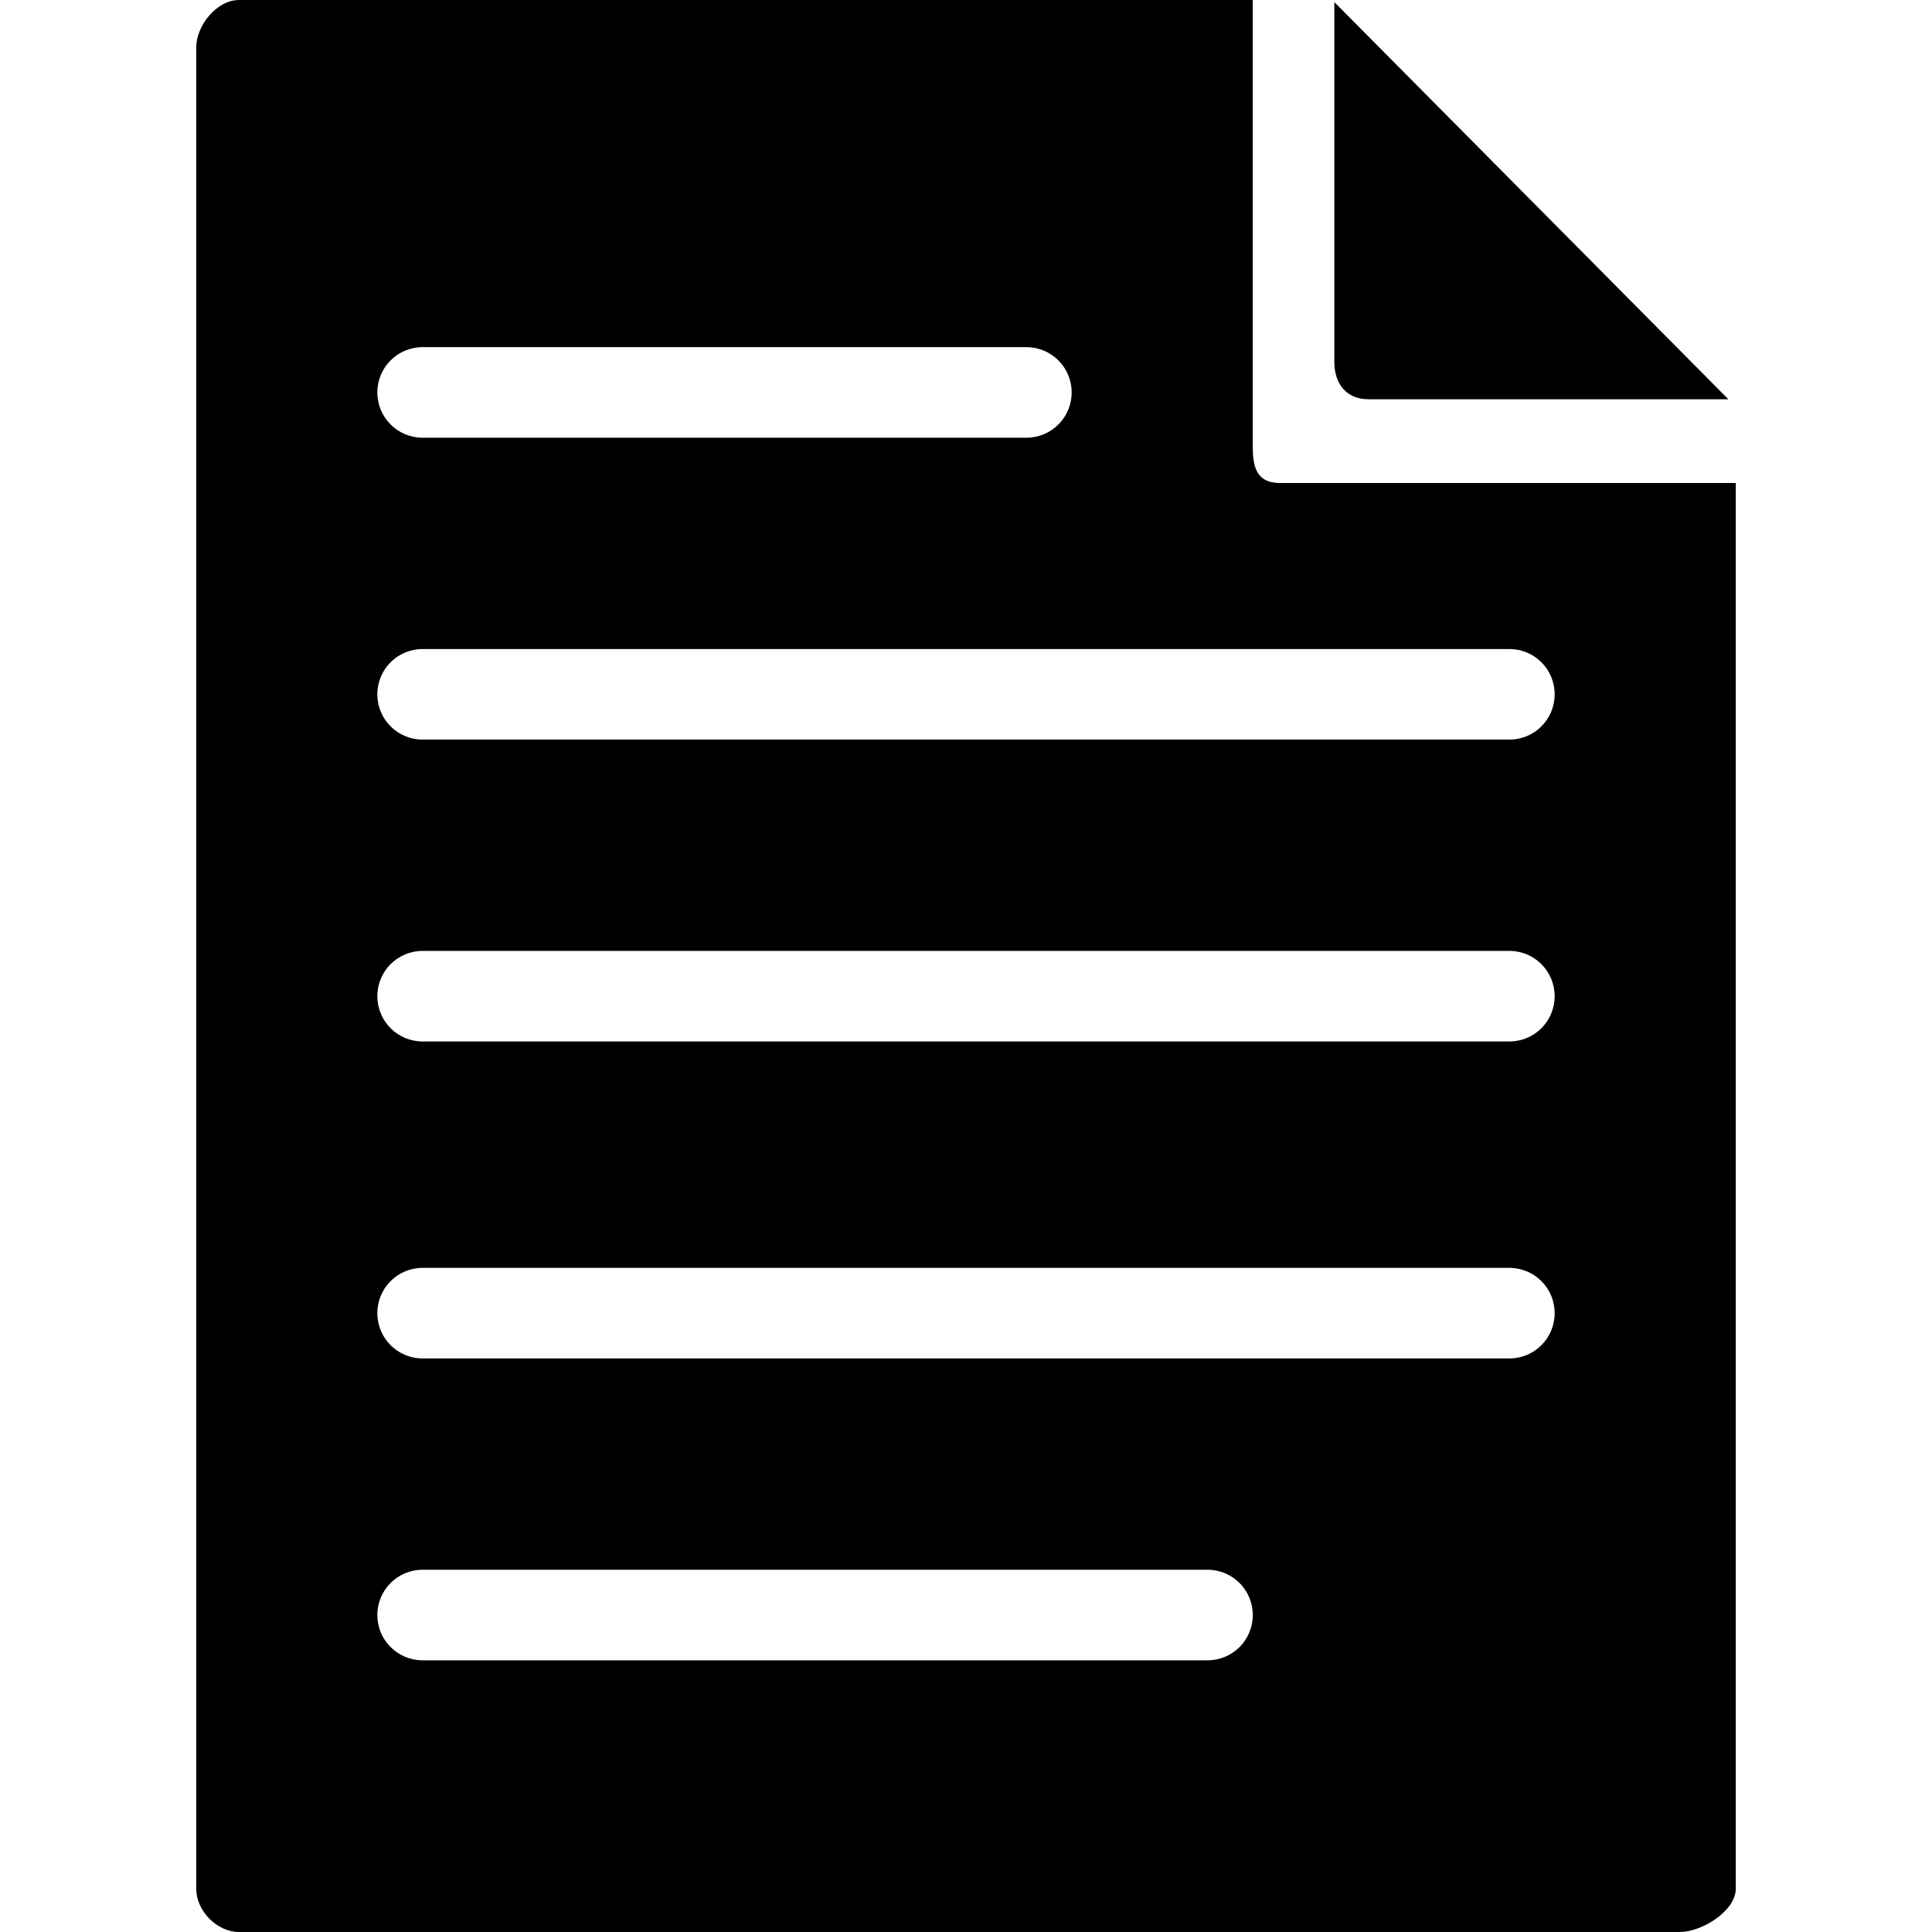 <svg xmlns="http://www.w3.org/2000/svg" width="48" height="48" viewBox="0 0 32 32">
<path d="M22.101,5.995v-5.96l6.526,6.578h-5.959C22.303,6.613,22.101,6.36,22.101,5.995z M28.75,8v23.283    c0,0.367-0.56,0.717-0.927,0.717H3.958c-0.365,0-0.708-0.35-0.708-0.717V0.788C3.25,0.42,3.593,0,3.958,0H20.75v7.408    C20.75,7.775,20.838,8,21.203,8H28.75z M6.25,6.5c0,0.415,0.335,0.75,0.75,0.75h10c0.415,0,0.75-0.335,0.75-0.75    S17.415,5.75,17,5.75H7C6.585,5.75,6.25,6.085,6.25,6.5z M20.75,26.75c0-0.415-0.335-0.75-0.75-0.75H7    c-0.415,0-0.75,0.335-0.75,0.75S6.585,27.5,7,27.5h13C20.415,27.5,20.75,27.165,20.75,26.75z M25.75,21.75    c0-0.415-0.335-0.75-0.75-0.75H7c-0.415,0-0.75,0.335-0.75,0.75S6.585,22.5,7,22.5h18C25.415,22.5,25.75,22.165,25.75,21.75z     M25.75,16.5c0-0.415-0.335-0.75-0.75-0.75H7c-0.415,0-0.75,0.335-0.75,0.75S6.585,17.25,7,17.25h18    C25.415,17.25,25.75,16.915,25.75,16.5z M25.75,11.5c0-0.415-0.335-0.75-0.75-0.75H7c-0.415,0-0.75,0.335-0.75,0.75    S6.585,12.25,7,12.25h18C25.415,12.25,25.75,11.915,25.75,11.5z"></path>
</svg>
